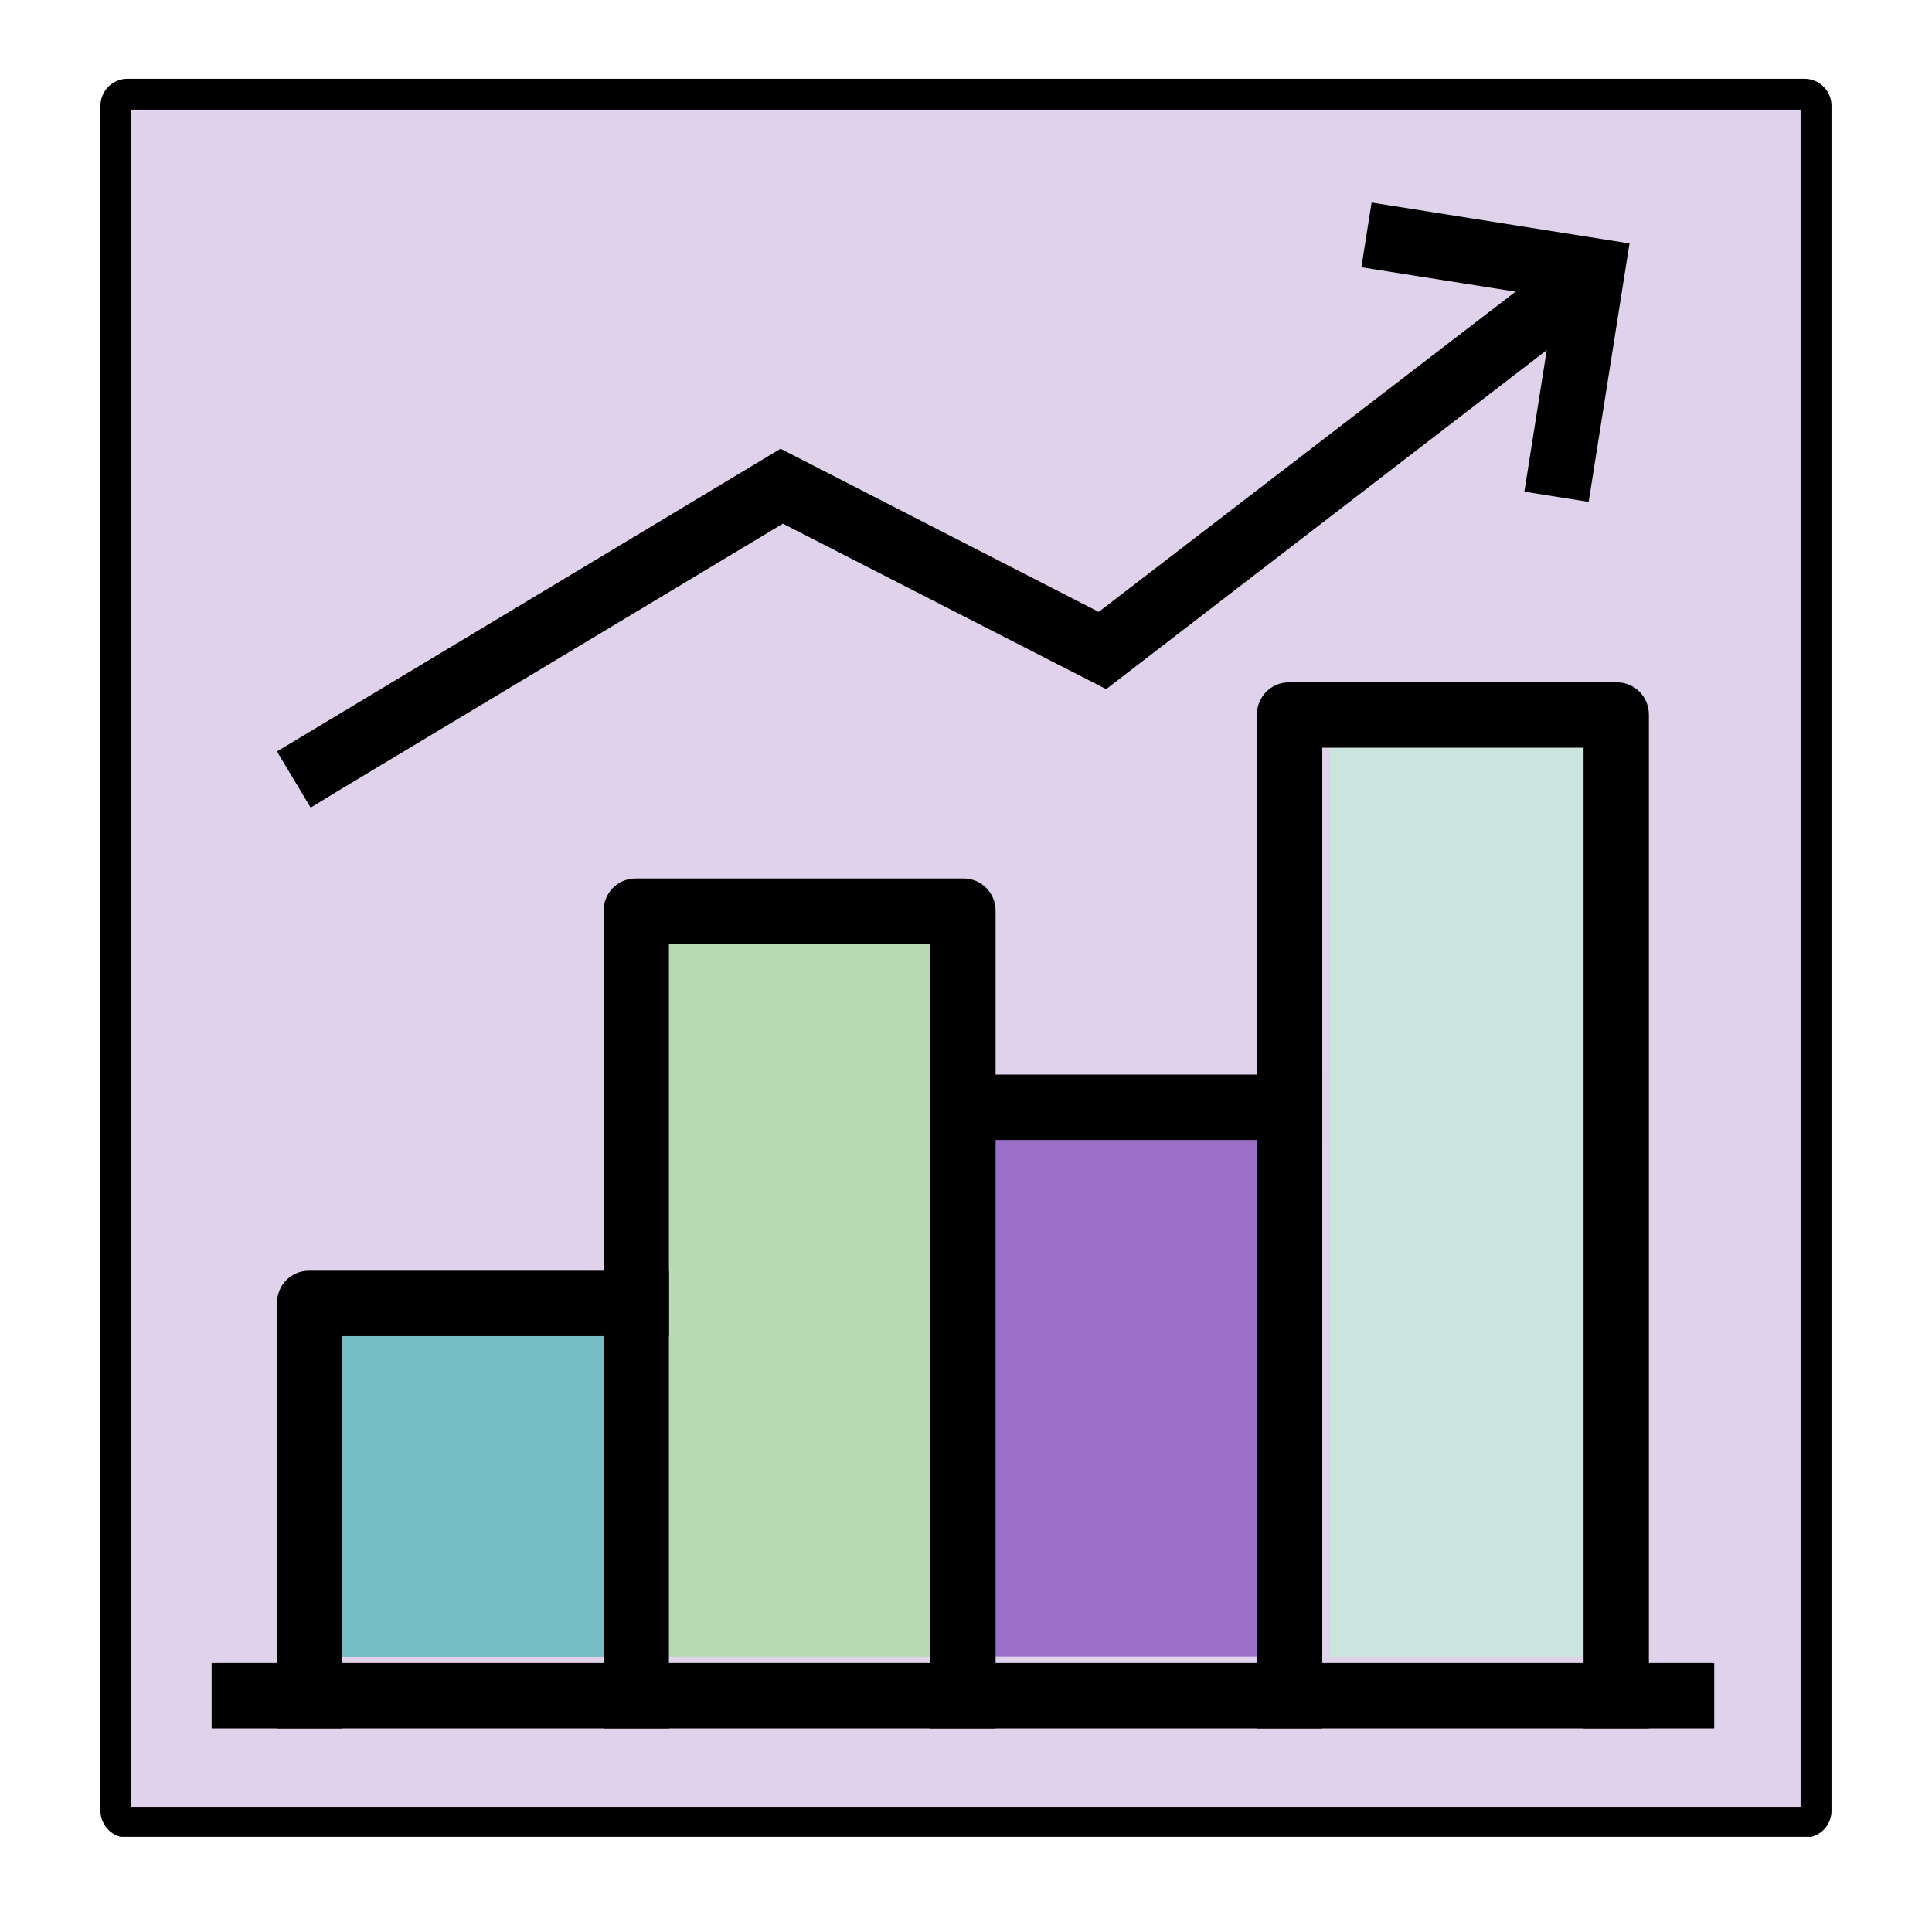 <svg xmlns="http://www.w3.org/2000/svg" xmlns:xlink="http://www.w3.org/1999/xlink" width="500" zoomAndPan="magnify" viewBox="0 0 375 375" height="500" preserveAspectRatio="xMidYMid meet" version="1.0"><defs><clipPath id="974933304b"><path d="M 19.5 15.285 L 355.5 15.285 L 355.5 357 L 19.5 357 Z M 19.5 15.285 " clip-rule="nonzero"/></clipPath><clipPath id="97909aa940"><path d="M 24.75 15.285 L 350.25 15.285 C 351.641 15.285 352.977 15.84 353.961 16.824 C 354.945 17.809 355.5 19.141 355.5 20.535 L 355.5 351.465 C 355.5 352.859 354.945 354.191 353.961 355.176 C 352.977 356.16 351.641 356.715 350.25 356.715 L 24.75 356.715 C 23.359 356.715 22.023 356.16 21.039 355.176 C 20.055 354.191 19.5 352.859 19.5 351.465 L 19.5 20.535 C 19.5 19.141 20.055 17.809 21.039 16.824 C 22.023 15.84 23.359 15.285 24.75 15.285 Z M 24.75 15.285 " clip-rule="nonzero"/></clipPath><clipPath id="24b6ee246e"><path d="M 19.5 15.289 L 355.5 15.289 L 355.5 356.535 L 19.5 356.535 Z M 19.5 15.289 " clip-rule="nonzero"/></clipPath><clipPath id="592430813b"><path d="M 24.75 15.289 L 350.238 15.289 C 351.633 15.289 352.969 15.84 353.953 16.824 C 354.938 17.809 355.488 19.145 355.488 20.539 L 355.488 351.457 C 355.488 352.852 354.938 354.188 353.953 355.172 C 352.969 356.156 351.633 356.707 350.238 356.707 L 24.75 356.707 C 23.359 356.707 22.023 356.156 21.039 355.172 C 20.055 354.188 19.5 352.852 19.5 351.457 L 19.5 20.539 C 19.5 19.145 20.055 17.809 21.039 16.824 C 22.023 15.84 23.359 15.289 24.75 15.289 Z M 24.75 15.289 " clip-rule="nonzero"/></clipPath><clipPath id="fbb8c8a856"><path d="M 64.48 254.062 L 121.012 254.062 L 121.012 321.594 L 64.48 321.594 Z M 64.48 254.062 " clip-rule="nonzero"/></clipPath><clipPath id="2abeb1ebb3"><path d="M 192.602 214.441 L 249.137 214.441 L 249.137 321.594 L 192.602 321.594 Z M 192.602 214.441 " clip-rule="nonzero"/></clipPath><clipPath id="a55ec58a87"><path d="M 127.309 176.75 L 183.844 176.75 L 183.844 321.594 L 127.309 321.594 Z M 127.309 176.75 " clip-rule="nonzero"/></clipPath><clipPath id="d9b9525eb8"><path d="M 258.129 137.66 L 314.66 137.66 L 314.66 321.594 L 258.129 321.594 Z M 258.129 137.66 " clip-rule="nonzero"/></clipPath><clipPath id="8fe3834410"><path d="M 41.078 322 L 333 322 L 333 336 L 41.078 336 Z M 41.078 322 " clip-rule="nonzero"/></clipPath></defs><g clip-path="url(#974933304b)"><g clip-path="url(#97909aa940)"><path fill="#dfd2ea" d="M 19.5 15.285 L 355.5 15.285 L 355.5 356.531 L 19.5 356.531 Z M 19.5 15.285 " fill-opacity="1" fill-rule="nonzero"/></g></g><g clip-path="url(#24b6ee246e)"><g clip-path="url(#592430813b)"><path stroke-linecap="butt" transform="matrix(0.75, 0, 0, 0.75, 19.501, 15.287)" fill="none" stroke-linejoin="miter" d="M 6.999 0.002 L 440.983 0.002 C 442.842 0.002 444.624 0.737 445.936 2.049 C 447.249 3.362 447.983 5.143 447.983 7.002 L 447.983 448.226 C 447.983 450.086 447.249 451.867 445.936 453.179 C 444.624 454.492 442.842 455.226 440.983 455.226 L 6.999 455.226 C 5.144 455.226 3.363 454.492 2.051 453.179 C 0.738 451.867 -0.001 450.086 -0.001 448.226 L -0.001 7.002 C -0.001 5.143 0.738 3.362 2.051 2.049 C 3.363 0.737 5.144 0.002 6.999 0.002 Z M 6.999 0.002 " stroke="#000000" stroke-width="16" stroke-opacity="1" stroke-miterlimit="4"/></g></g><g clip-path="url(#fbb8c8a856)"><path fill="#77bdc6" d="M 64.48 254.062 L 121.012 254.062 L 121.012 321.637 L 64.48 321.637 Z M 64.48 254.062 " fill-opacity="1" fill-rule="nonzero"/></g><g clip-path="url(#2abeb1ebb3)"><path fill="#9b6ec8" d="M 192.602 214.441 L 249.137 214.441 L 249.137 321.547 L 192.602 321.547 Z M 192.602 214.441 " fill-opacity="1" fill-rule="nonzero"/></g><g clip-path="url(#a55ec58a87)"><path fill="#b7dab2" d="M 127.309 176.75 L 183.844 176.75 L 183.844 321.617 L 127.309 321.617 Z M 127.309 176.75 " fill-opacity="1" fill-rule="nonzero"/></g><g clip-path="url(#d9b9525eb8)"><path fill="#cae4de" d="M 258.129 137.66 L 314.66 137.66 L 314.66 321.617 L 258.129 321.617 Z M 258.129 137.66 " fill-opacity="1" fill-rule="nonzero"/></g><path fill="#000000" d="M 193.242 335.477 L 193.242 176.789 C 193.242 173.352 190.535 170.512 187.035 170.512 L 123.367 170.512 C 119.934 170.512 117.16 173.285 117.16 176.789 L 117.16 335.477 L 129.84 335.477 L 129.84 183.199 L 180.562 183.199 L 180.562 335.477 Z M 193.242 335.477 " fill-opacity="1" fill-rule="evenodd"/><path fill="#000000" d="M 129.84 246.648 L 59.965 246.648 C 56.531 246.648 53.758 249.422 53.758 252.926 L 53.758 335.477 L 66.438 335.477 L 66.438 259.336 L 129.84 259.336 Z M 129.84 246.648 " fill-opacity="1" fill-rule="evenodd"/><path fill="#000000" d="M 151.965 101.641 L 214.707 133.762 L 311.332 59.41 L 303.605 49.363 L 213.254 118.762 L 151.504 87.102 L 53.758 145.859 L 60.297 156.762 L 65.711 153.457 Z M 151.965 101.641 " fill-opacity="1" fill-rule="nonzero"/><path fill="#000000" d="M 316.285 47.25 L 308.359 97.414 L 295.879 95.43 L 301.82 57.824 L 264.242 51.875 L 266.223 39.316 Z M 316.285 47.25 " fill-opacity="1" fill-rule="evenodd"/><path fill="#000000" d="M 320.051 335.477 L 320.051 138.719 C 320.051 135.281 317.344 132.441 313.844 132.441 L 250.176 132.441 C 246.742 132.441 243.965 135.219 243.965 138.719 L 243.965 335.477 L 256.648 335.477 L 256.648 145.129 L 307.371 145.129 L 307.371 335.477 Z M 320.051 335.477 " fill-opacity="1" fill-rule="evenodd"/><g clip-path="url(#8fe3834410)"><path fill="#000000" d="M 41.078 322.785 L 332.73 322.785 L 332.73 335.477 L 41.078 335.477 Z M 41.078 322.785 " fill-opacity="1" fill-rule="evenodd"/></g><path fill="#000000" d="M 180.562 208.578 L 256.648 208.578 L 256.648 221.27 L 180.562 221.27 Z M 180.562 208.578 " fill-opacity="1" fill-rule="evenodd"/></svg>